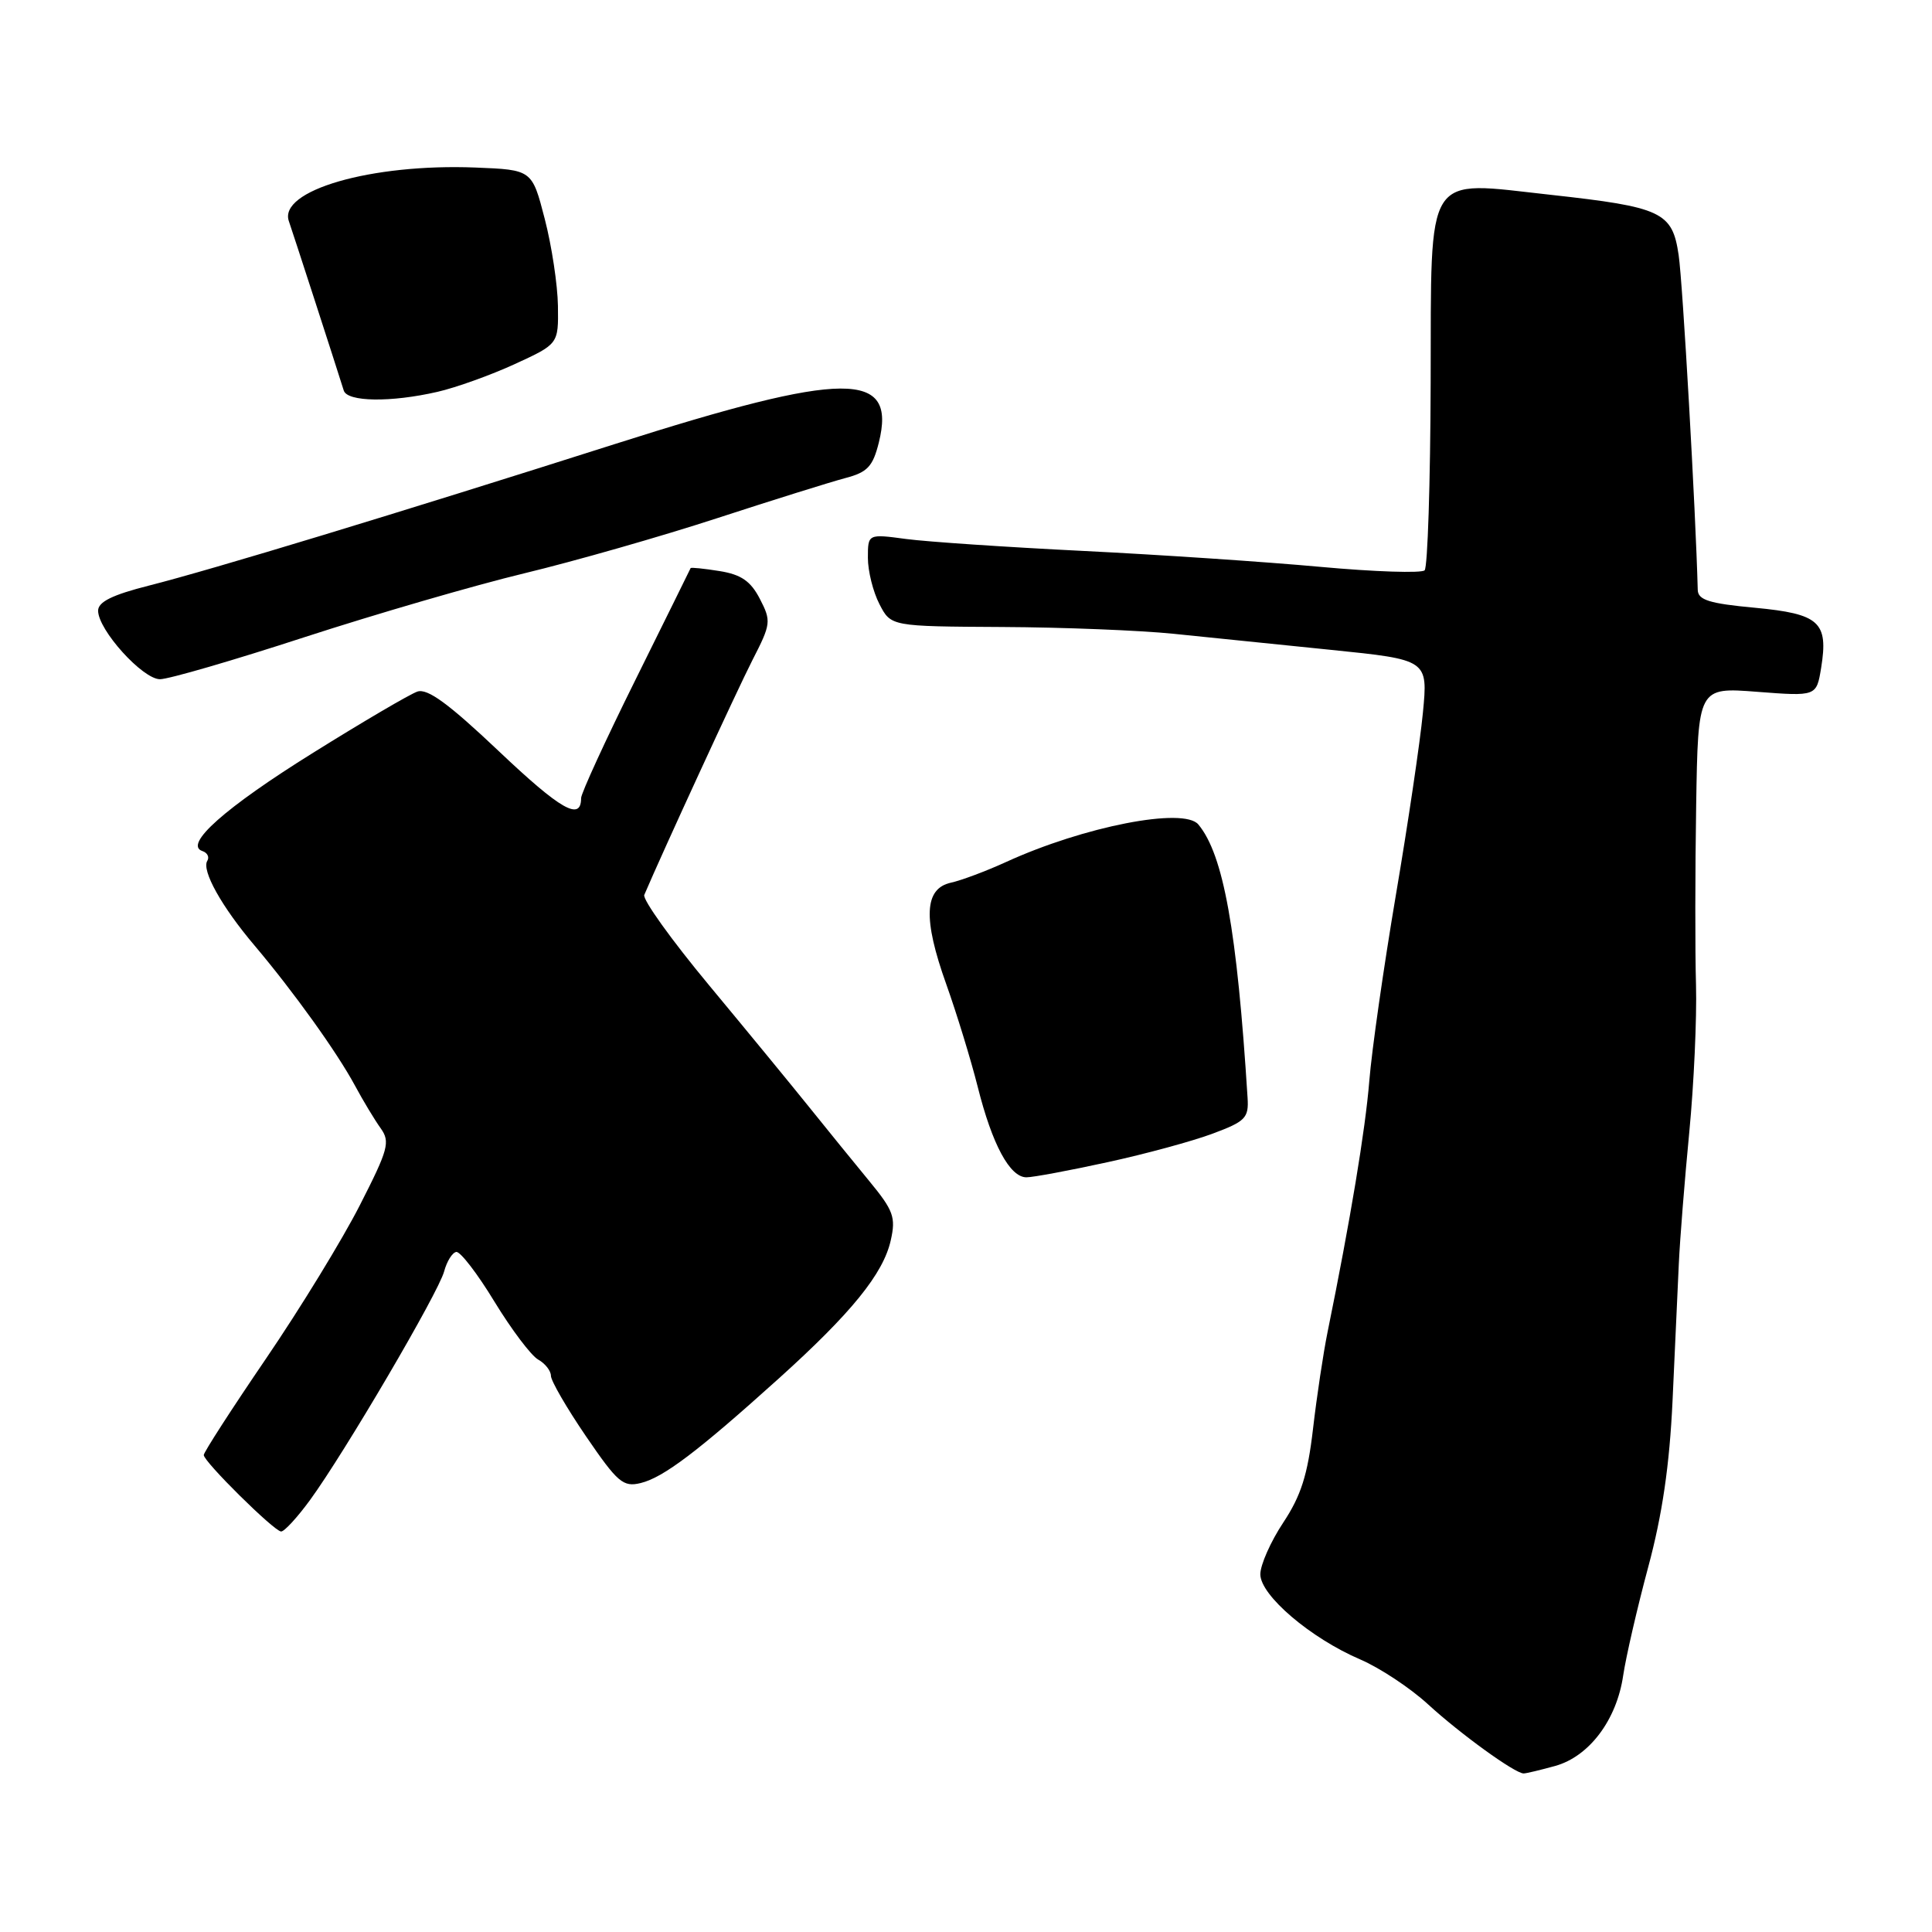 <?xml version="1.0" encoding="UTF-8" standalone="no"?>
<!DOCTYPE svg PUBLIC "-//W3C//DTD SVG 1.1//EN" "http://www.w3.org/Graphics/SVG/1.1/DTD/svg11.dtd" >
<svg xmlns="http://www.w3.org/2000/svg" xmlns:xlink="http://www.w3.org/1999/xlink" version="1.1" viewBox="0 0 256 256">
 <g >
 <path fill="currentColor"
d=" M 206.06 234.00 C 210.57 232.75 214.22 227.91 215.08 222.01 C 215.45 219.53 216.94 213.06 218.40 207.63 C 220.27 200.68 221.22 194.15 221.62 185.63 C 221.93 178.96 222.30 170.80 222.45 167.50 C 222.60 164.20 223.23 156.32 223.84 150.00 C 224.45 143.68 224.85 134.90 224.73 130.50 C 224.60 126.10 224.61 115.43 224.75 106.78 C 225.00 91.06 225.00 91.06 232.85 91.67 C 240.69 92.27 240.69 92.27 241.31 88.50 C 242.29 82.42 241.10 81.34 232.53 80.53 C 226.48 79.97 224.99 79.50 224.96 78.16 C 224.69 67.69 222.97 37.43 222.43 33.80 C 221.59 28.08 220.22 27.44 205.44 25.81 C 188.61 23.97 189.66 22.31 189.57 50.72 C 189.53 63.98 189.17 75.16 188.77 75.57 C 188.36 75.97 182.14 75.77 174.94 75.11 C 167.74 74.45 153.59 73.50 143.50 73.00 C 133.40 72.50 122.86 71.79 120.07 71.42 C 115.00 70.74 115.00 70.74 115.00 73.92 C 115.00 75.67 115.69 78.43 116.53 80.05 C 118.05 83.00 118.05 83.00 132.78 83.08 C 140.87 83.12 151.10 83.53 155.50 83.98 C 159.90 84.43 169.29 85.39 176.36 86.11 C 189.22 87.42 189.22 87.42 188.54 94.46 C 188.17 98.33 186.55 109.25 184.94 118.72 C 183.34 128.19 181.76 139.21 181.44 143.22 C 180.92 149.70 178.92 161.74 175.91 176.50 C 175.35 179.25 174.48 185.03 173.98 189.34 C 173.27 195.44 172.39 198.20 170.03 201.76 C 168.36 204.28 167.00 207.36 167.00 208.60 C 167.00 211.39 173.66 217.07 180.25 219.89 C 182.83 221.00 186.87 223.67 189.22 225.83 C 193.52 229.77 200.75 235.00 201.89 234.99 C 202.23 234.99 204.10 234.54 206.06 234.00 Z  M 41.09 198.75 C 45.66 192.49 58.10 171.29 58.85 168.47 C 59.21 167.13 59.93 165.97 60.46 165.89 C 60.99 165.81 63.27 168.77 65.52 172.48 C 67.78 176.18 70.38 179.63 71.31 180.15 C 72.24 180.67 73.00 181.64 73.00 182.30 C 73.00 182.96 75.09 186.57 77.65 190.32 C 81.84 196.45 82.57 197.08 84.90 196.51 C 87.91 195.77 92.45 192.34 103.20 182.65 C 112.81 173.98 117.04 168.78 118.03 164.35 C 118.72 161.30 118.40 160.40 115.16 156.47 C 113.15 154.03 109.60 149.66 107.27 146.76 C 104.95 143.87 98.97 136.59 93.98 130.58 C 88.99 124.58 85.12 119.18 85.37 118.58 C 87.75 112.99 97.68 91.42 99.70 87.47 C 102.16 82.68 102.21 82.30 100.69 79.36 C 99.47 77.00 98.21 76.13 95.35 75.67 C 93.29 75.34 91.56 75.16 91.51 75.28 C 91.46 75.40 88.18 82.05 84.21 90.06 C 80.24 98.06 77.00 105.12 77.00 105.75 C 77.00 108.85 74.31 107.32 66.10 99.54 C 59.46 93.25 56.64 91.18 55.30 91.64 C 54.31 91.98 48.10 95.62 41.50 99.74 C 29.81 107.02 24.28 111.93 26.82 112.77 C 27.48 112.99 27.77 113.57 27.47 114.06 C 26.68 115.32 29.36 120.13 33.74 125.30 C 38.90 131.41 44.64 139.41 47.02 143.82 C 48.11 145.85 49.65 148.40 50.44 149.50 C 51.73 151.31 51.46 152.29 47.68 159.70 C 45.38 164.22 39.79 173.36 35.25 180.02 C 30.71 186.68 27.00 192.43 27.00 192.80 C 27.00 193.68 36.27 202.85 37.24 202.93 C 37.65 202.97 39.38 201.09 41.09 198.75 Z  M 146.74 154.00 C 151.77 152.91 158.05 151.20 160.69 150.21 C 165.04 148.59 165.48 148.13 165.31 145.46 C 163.91 123.23 162.11 113.25 158.79 109.25 C 156.86 106.92 143.62 109.50 133.31 114.22 C 130.66 115.43 127.38 116.66 126.00 116.96 C 122.46 117.74 122.28 121.73 125.38 130.40 C 126.77 134.30 128.65 140.43 129.55 144.00 C 131.47 151.66 133.81 156.00 136.01 156.00 C 136.88 156.00 141.71 155.10 146.74 154.00 Z  M 40.38 84.42 C 49.80 81.36 62.90 77.55 69.50 75.96 C 76.10 74.37 87.58 71.09 95.00 68.67 C 102.42 66.25 110.08 63.86 112.00 63.35 C 114.94 62.58 115.65 61.83 116.45 58.64 C 118.83 49.05 112.09 49.09 81.50 58.83 C 52.60 68.03 28.12 75.47 19.75 77.59 C 14.89 78.82 13.00 79.75 13.00 80.92 C 13.00 83.47 18.90 90.00 21.20 90.00 C 22.34 90.00 30.97 87.49 40.38 84.42 Z  M 57.97 51.92 C 60.42 51.36 65.04 49.70 68.22 48.24 C 74.00 45.58 74.00 45.58 73.93 40.54 C 73.89 37.77 73.11 32.58 72.18 29.00 C 70.50 22.50 70.50 22.50 63.00 22.20 C 49.20 21.65 36.78 25.25 38.29 29.35 C 38.65 30.35 44.48 48.32 45.55 51.75 C 46.02 53.26 51.80 53.34 57.97 51.92 Z "/>
</g>
</svg>